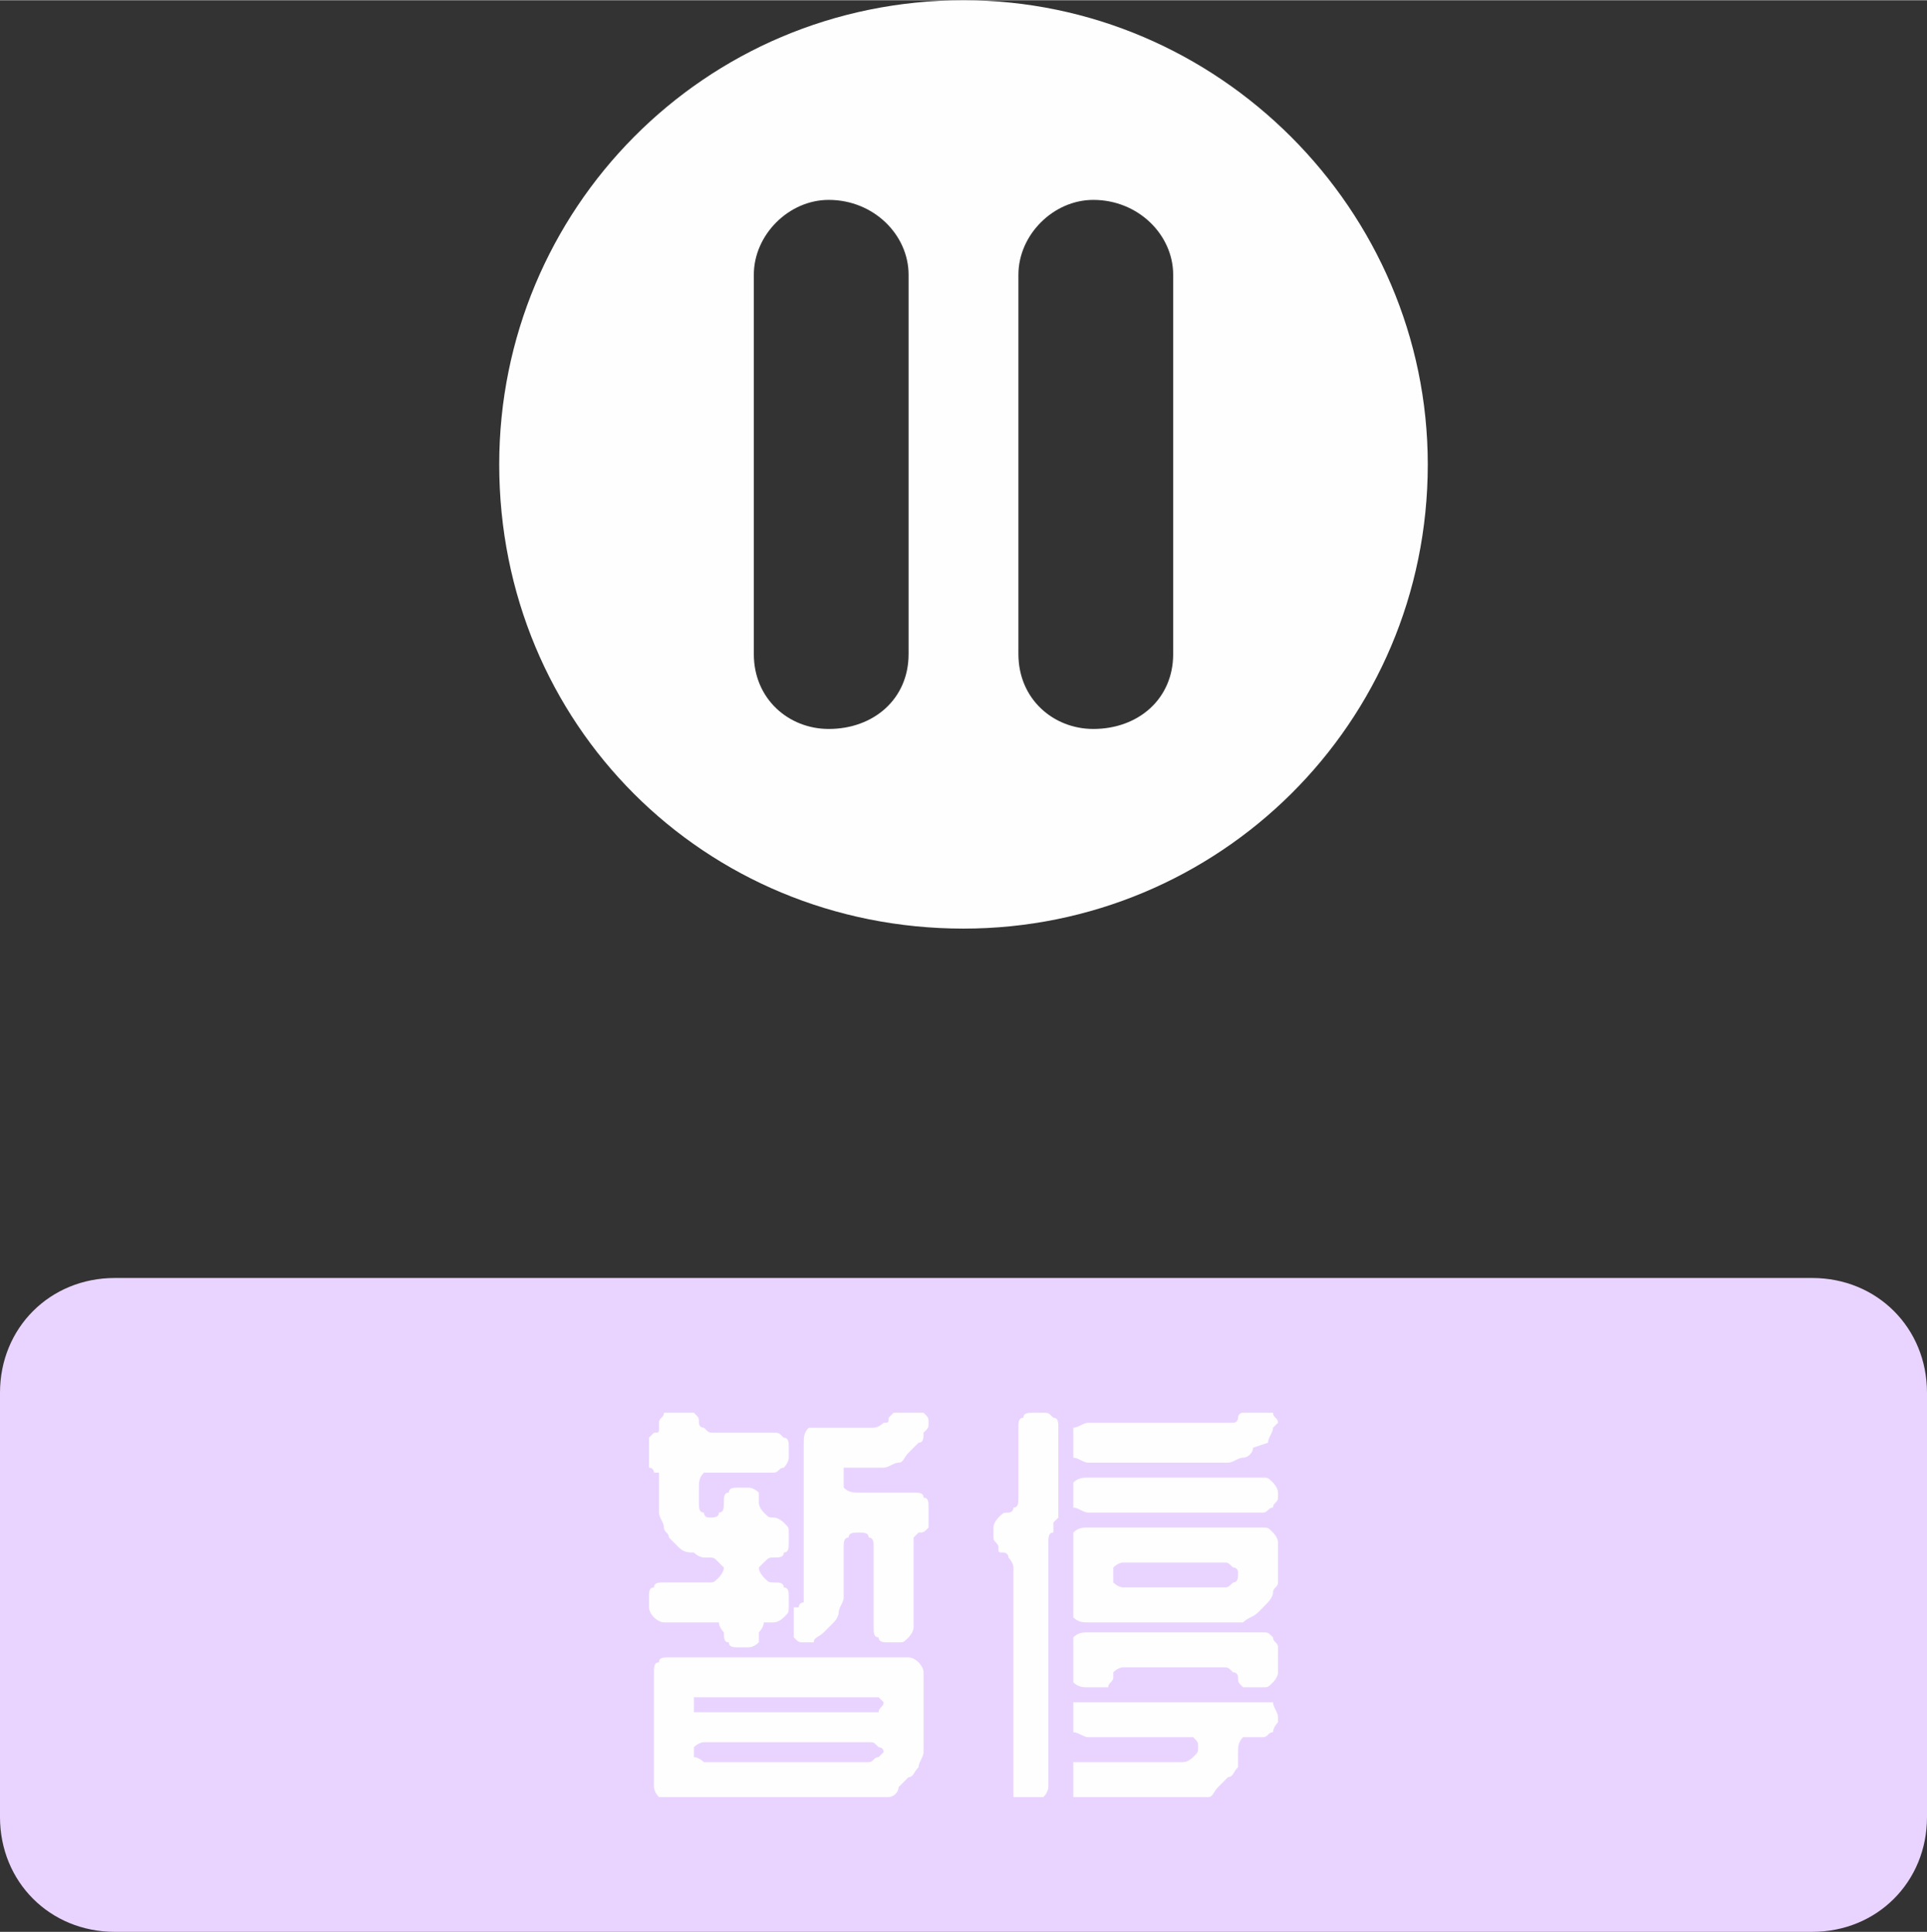 <?xml version="1.0" encoding="UTF-8"?>
<!DOCTYPE svg PUBLIC "-//W3C//DTD SVG 1.1//EN" "http://www.w3.org/Graphics/SVG/1.1/DTD/svg11.dtd">
<!-- Creator: CorelDRAW X8 -->
<svg xmlns="http://www.w3.org/2000/svg" xml:space="preserve" width="385.825mm" height="386.922mm" version="1.1" style="shape-rendering:geometricPrecision; text-rendering:geometricPrecision; image-rendering:optimizeQuality; fill-rule:evenodd; clip-rule:evenodd"
viewBox="0 0 386 387"
 xmlns:xlink="http://www.w3.org/1999/xlink">
 <rect x="0" y="0" width="386" height="387" fill="#333333" stroke="none"/>
 <defs>
  <style type="text/css">
   <![CDATA[
    .fil0 {fill:#E9D4FF}
    .fil1 {fill:#FEFEFE}
    .fil2 {fill:#FEFEFE;fill-rule:nonzero}
   ]]>
  </style>
 </defs>
 <g id="图层_x0020_1">
  <g id="_1812323343680">
   <path class="fil0" d="M363 256l-340 0c-13,0 -23,10 -23,23l0 85c0,13 10,23 23,23l340 0c13,0 23,-10 23,-23l0 -85c0,-13 -10,-23 -23,-23z"/>
   <path class="fil1" d="M193 0c-52,0 -93,42 -93,93 0,52 41,93 93,93 51,0 93,-41 93,-93 0,-51 -42,-93 -93,-93zm-27 40l0 0c9,0 16,7 16,15l0 76c0,9 -7,15 -16,15l0 0c-8,0 -15,-6 -15,-15l0 -76c0,-8 7,-15 15,-15zm53 0l0 0c9,0 16,7 16,15l0 76c0,9 -7,15 -16,15l0 0c-8,0 -15,-6 -15,-15l0 -76c0,-8 7,-15 15,-15z" p-id="2034"/>
   <path class="fil2" d="M178 329c-1,0 -2,0 -2,-1 -1,0 -1,-1 -1,-2l0 -16c0,-1 0,-2 -1,-2 0,-1 -1,-1 -2,-1l0 0c-1,0 -2,0 -2,1 -1,0 -1,1 -1,2l0 10c0,1 -1,2 -1,3 0,1 -1,2 -1,2l-2 2c-1,1 -2,1 -2,2 -1,0 -2,0 -2,0 -1,0 -1,0 -2,-1 0,0 0,-1 0,-2l0 -2c0,0 0,-1 0,-2 0,0 1,0 1,0 0,0 0,-1 1,-1 0,-1 0,-2 0,-2l0 -30c0,-1 0,-2 1,-3 0,0 1,0 2,0l11 0c1,0 2,-1 2,-1 1,0 1,0 1,-1 0,0 1,-1 1,-1 1,0 1,0 2,0l2 0c1,0 2,0 2,0 1,1 1,1 1,2 0,1 0,1 -1,2 0,1 0,2 -1,2l-2 2c-1,1 -1,2 -2,2 -1,0 -2,1 -3,1l-5 0c-1,0 -2,0 -3,0 0,1 0,1 0,2 0,1 0,2 0,2 1,1 2,1 3,1l11 0c1,0 2,0 2,1 1,0 1,1 1,2l0 2c0,1 0,1 0,2 -1,1 -1,1 -2,1 0,0 0,0 -1,1 0,0 0,1 0,2l0 16c0,1 -1,2 -1,2 -1,1 -1,1 -2,1l-2 0zm-33 -2c0,0 -1,-1 -1,-2 -1,0 -1,0 -2,0l-9 0c-1,0 -2,-1 -2,-1 -1,-1 -1,-2 -1,-2l0 -2c0,-1 0,-2 1,-2 0,-1 1,-1 2,-1l9 0c1,0 1,0 2,-1 0,0 1,-1 1,-2 0,0 -1,-1 -1,-1 -1,-1 -1,-1 -2,-1l-1 0c0,0 -1,0 -2,-1 -1,0 -2,0 -3,-1l-2 -2c0,-1 -1,-1 -1,-2 0,-1 -1,-2 -1,-3l0 -6c0,0 0,-1 0,-2 0,0 0,0 -1,0 0,0 0,-1 -1,-1 0,-1 0,-2 0,-2l0 -2c0,-1 0,-2 0,-2 1,-1 1,-1 1,-1 1,0 1,0 1,-1 0,0 0,-1 0,-1 0,-1 1,-1 1,-2 1,0 1,0 2,0l2 0c1,0 2,0 2,0 1,1 1,1 1,2 0,0 0,1 1,1 1,1 1,1 2,1l12 0c1,0 1,0 2,1 1,0 1,1 1,2l0 2c0,0 0,1 -1,2 -1,0 -1,1 -2,1l-12 0c-1,0 -1,0 -2,0 -1,1 -1,2 -1,3l0 3c0,1 0,2 1,2 0,1 1,1 1,1 1,0 2,0 2,-1 1,0 1,-1 1,-2l0 0c0,-1 0,-2 1,-2 0,-1 1,-1 2,-1l2 0c0,0 1,0 2,1 0,0 0,1 0,2l0 0c0,1 1,2 1,2 1,1 1,1 2,1 1,0 2,1 2,1 1,1 1,1 1,2l0 2c0,1 0,2 -1,2 0,1 -1,1 -2,1 -1,0 -1,0 -2,1 0,0 -1,1 -1,1 0,1 1,2 1,2 1,1 1,1 2,1 1,0 2,0 2,1 1,0 1,1 1,2l0 2c0,1 0,1 -1,2 0,0 -1,1 -2,1 -1,0 -1,0 -2,0 0,1 -1,2 -1,2 0,1 0,2 0,2 -1,1 -2,1 -2,1l-2 0c-1,0 -2,0 -2,-1 -1,0 -1,-1 -1,-2zm35 31c0,1 -1,2 -2,2 -1,0 -2,0 -3,0l-41 0c-1,0 -2,0 -2,0 -1,-1 -1,-2 -1,-2l0 -23c0,-1 0,-2 1,-2 0,-1 1,-1 2,-1l48 0c0,0 1,0 2,1 0,0 1,1 1,2l0 16c0,1 -1,2 -1,3 -1,1 -1,2 -2,2l-2 2zm-39 -18c0,0 -1,0 -2,0 0,0 0,1 0,1 0,1 0,1 0,2 1,0 2,0 2,0l33 0c1,0 1,0 2,0 0,-1 1,-1 1,-2 0,0 -1,-1 -1,-1 -1,0 -1,0 -2,0l-33 0zm33 13c1,0 1,-1 2,-1 0,0 1,-1 1,-1 0,-1 -1,-1 -1,-1 -1,-1 -1,-1 -2,-1l-33 0c0,0 -1,0 -2,1 0,0 0,0 0,1 0,0 0,1 0,1 1,0 2,1 2,1l33 0zm41 -44c0,-1 0,-2 0,-2 1,-1 2,-1 3,-1l35 0c1,0 1,0 2,1 0,0 1,1 1,2l0 8c0,1 -1,1 -1,2 0,1 -1,2 -2,3l-1 1c-1,1 -2,1 -3,2 -1,0 -2,0 -3,0l-28 0c-1,0 -2,0 -3,-1 0,0 0,-1 0,-2l0 -13zm-11 -23c0,-1 0,-2 1,-2 0,-1 1,-1 2,-1l2 0c1,0 1,0 2,1 1,0 1,1 1,2l0 16c0,1 0,1 0,2 -1,1 -1,1 -1,1 0,1 0,1 0,2 -1,0 -1,1 -1,2l0 49c0,0 0,1 -1,2 0,0 -1,0 -2,0l-2 0c0,0 -1,0 -2,0 0,-1 0,-2 0,-2l0 -44c0,-1 -1,-2 -1,-2 0,-1 -1,-1 -1,-1 -1,0 -1,0 -1,-1 0,-1 -1,-1 -1,-2l0 -2c0,-1 1,-2 1,-2 1,-1 1,-1 2,-1 0,0 1,0 1,-1 1,0 1,-1 1,-2l0 -14zm33 67c1,0 2,-1 2,-1 1,-1 1,-1 1,-2 0,-1 0,-1 -1,-2 0,0 -1,0 -2,0l-19 0c-1,0 -2,-1 -3,-1 0,-1 0,-2 0,-2l0 -1c0,-1 0,-2 0,-3 1,0 2,0 3,0l35 0c1,0 1,0 2,0 0,1 1,2 1,3l0 1c0,0 -1,1 -1,2 -1,0 -1,1 -2,1l-2 0c-1,0 -1,0 -2,0 -1,1 -1,2 -1,3l0 0c0,1 0,2 0,3 -1,1 -1,2 -2,2l-2 2c-1,1 -1,2 -2,2 -1,0 -2,0 -3,0l-21 0c-1,0 -2,0 -3,0 0,-1 0,-2 0,-3l0 -1c0,-1 0,-2 0,-3 1,0 2,0 3,0l19 0zm-22 -23c0,-1 0,-1 0,-2 1,-1 2,-1 3,-1l35 0c1,0 1,0 2,1 0,1 1,1 1,2l0 5c0,1 -1,2 -1,2 -1,1 -1,1 -2,1l-2 0c-1,0 -2,0 -2,0 -1,-1 -1,-1 -1,-2 0,0 0,-1 -1,-1 -1,-1 -1,-1 -2,-1l-20 0c0,0 -1,0 -2,1 0,0 0,1 0,1 0,1 -1,1 -1,2 -1,0 -2,0 -3,0l-1 0c-1,0 -2,0 -3,-1 0,0 0,-1 0,-2l0 -5zm0 -42c0,0 0,-1 0,-2 1,0 2,-1 3,-1l27 0c1,0 1,0 2,0 1,0 1,-1 1,-1 0,0 0,-1 1,-1 0,0 1,0 2,0l2 0c0,0 1,0 2,0 0,1 1,1 1,2 0,0 -1,1 -1,1 0,1 -1,2 -1,3l-3 1c0,1 -1,2 -2,2 -1,0 -2,1 -3,1l-28 0c-1,0 -2,-1 -3,-1 0,-1 0,-2 0,-3l0 -1zm0 11c0,-1 0,-2 0,-2 1,-1 2,-1 3,-1l35 0c1,0 1,0 2,1 0,0 1,1 1,2l0 1c0,1 -1,1 -1,2 -1,0 -1,1 -2,1l-35 0c-1,0 -2,-1 -3,-1 0,-1 0,-1 0,-2l0 -1zm10 14c0,0 -1,0 -2,1 0,0 0,1 0,1 0,1 0,2 0,2 1,1 2,1 2,1l20 0c1,0 1,0 2,-1 1,0 1,-1 1,-2 0,0 0,-1 -1,-1 -1,-1 -1,-1 -2,-1l-20 0z"/>
  </g>
 </g>
</svg>

